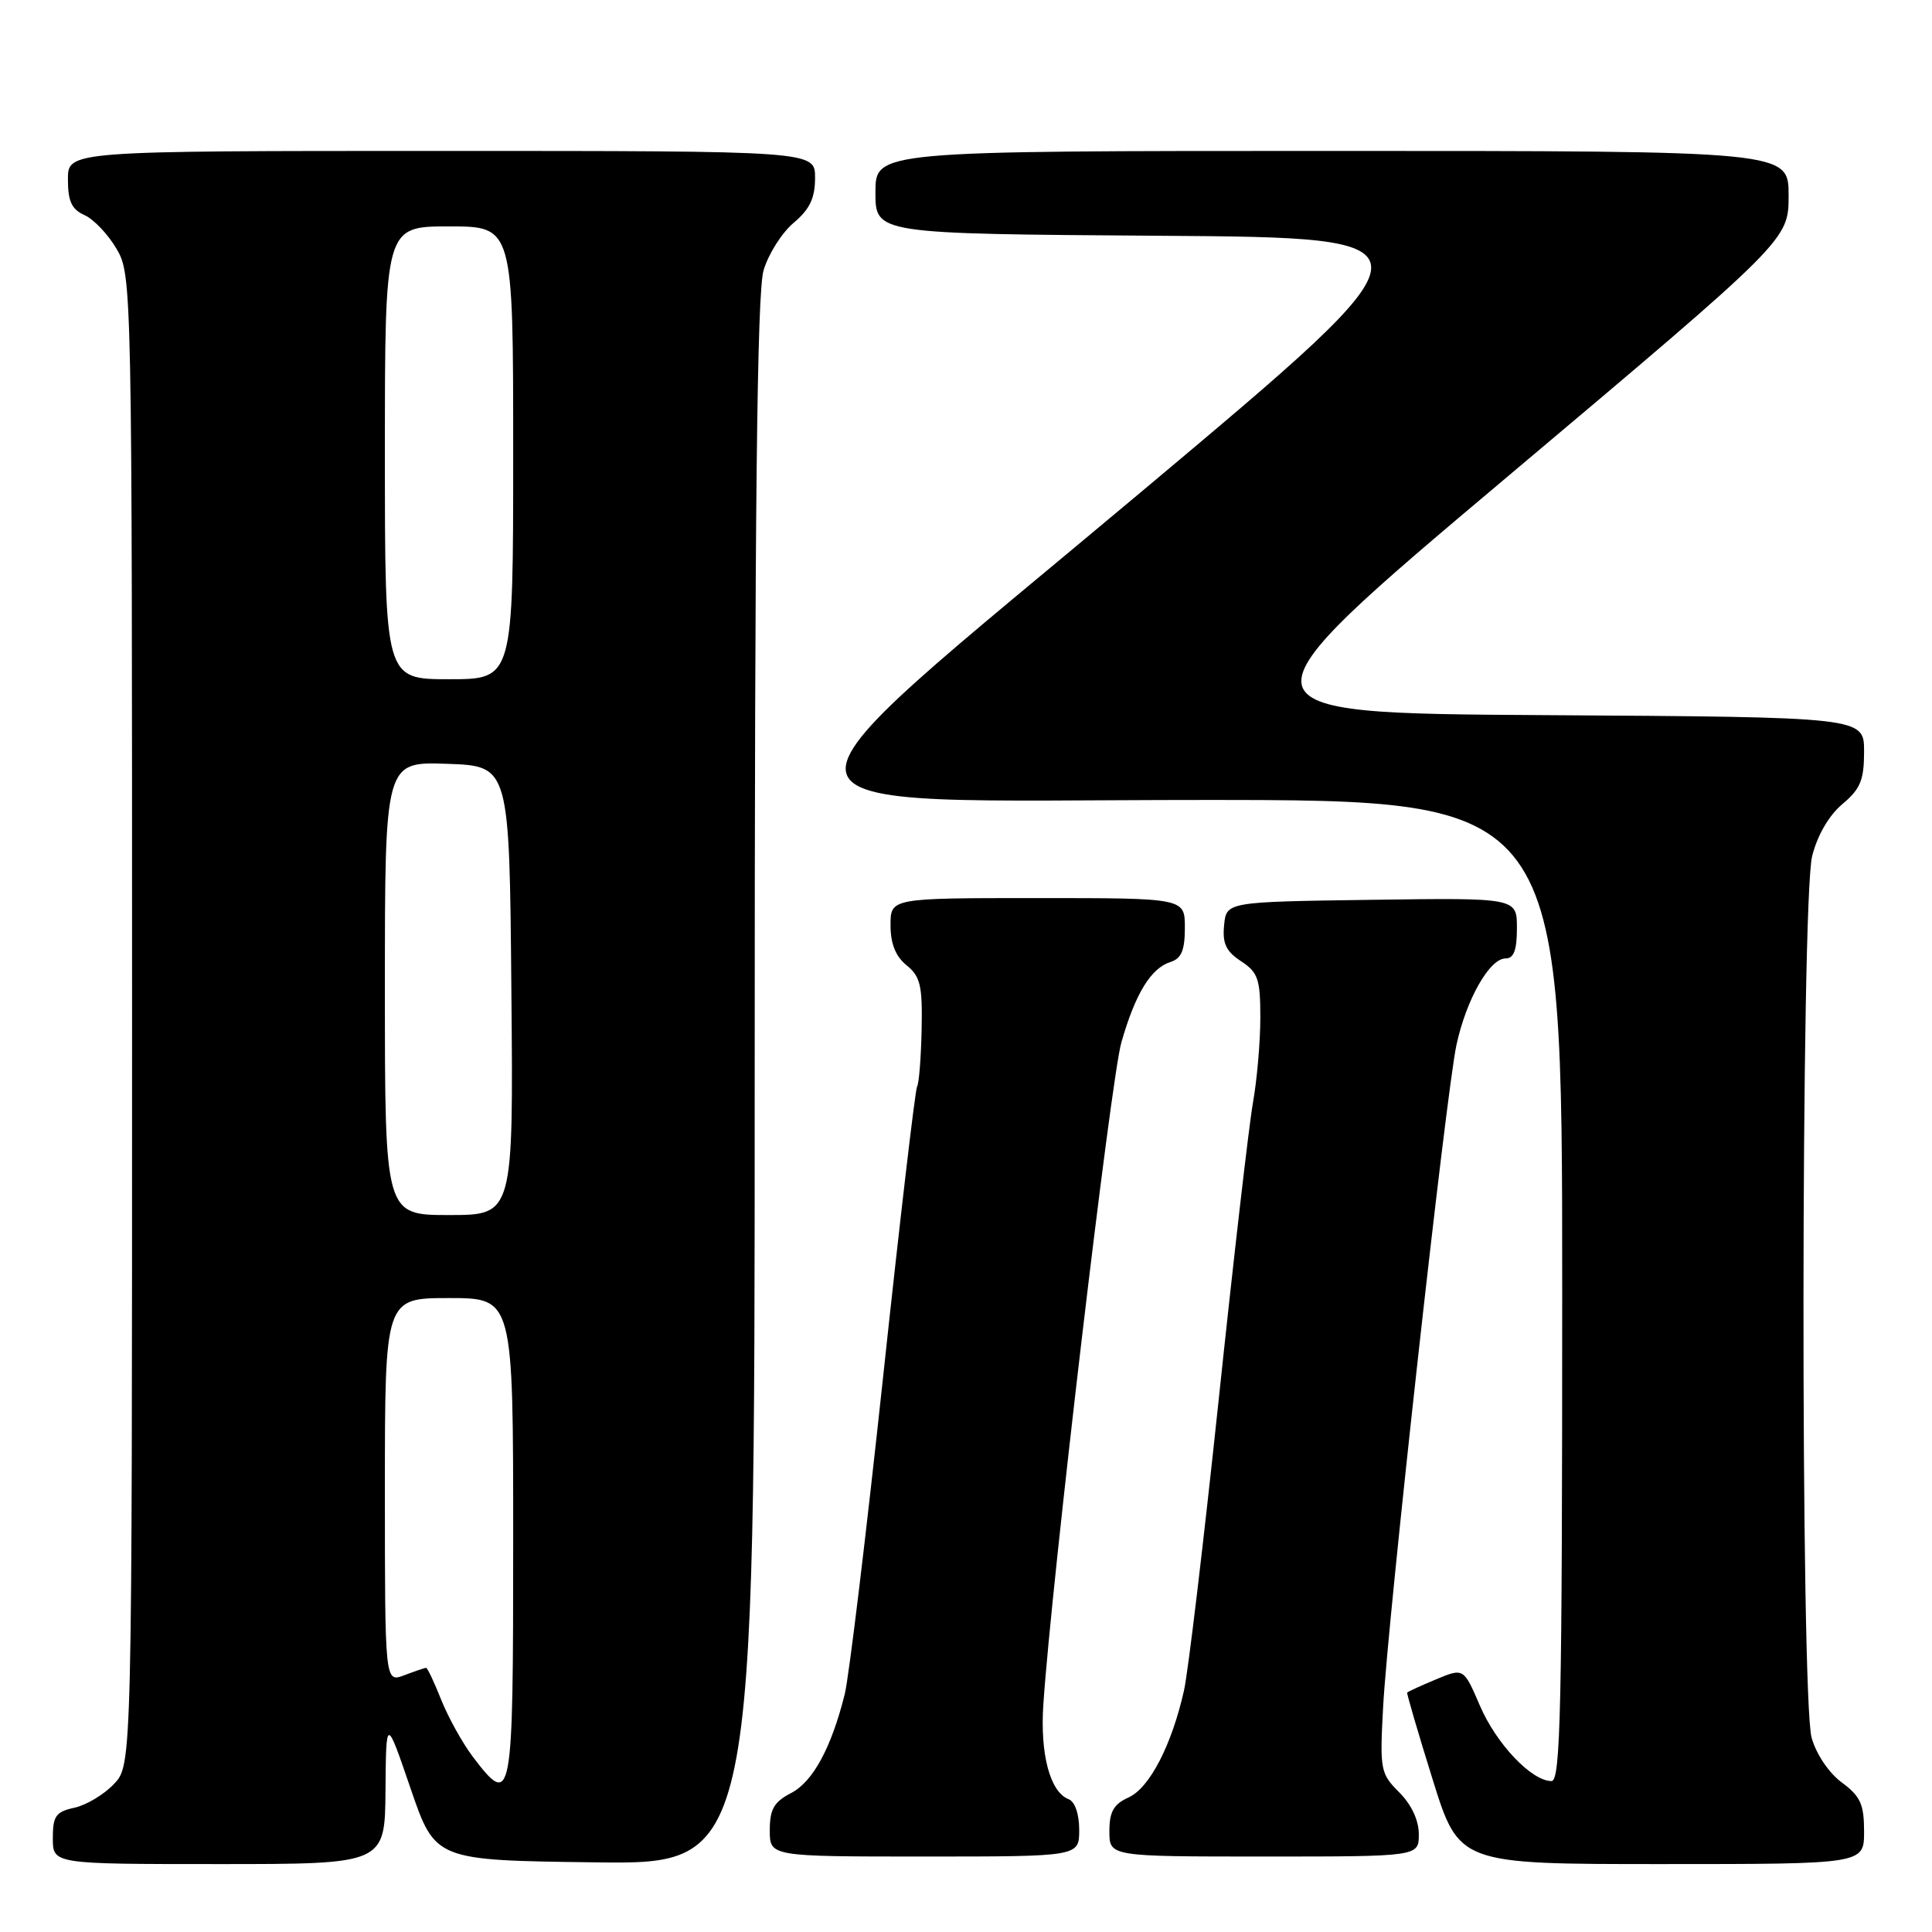 <?xml version="1.0" encoding="UTF-8" standalone="no"?>
<!DOCTYPE svg PUBLIC "-//W3C//DTD SVG 1.1//EN" "http://www.w3.org/Graphics/SVG/1.1/DTD/svg11.dtd" >
<svg xmlns="http://www.w3.org/2000/svg" xmlns:xlink="http://www.w3.org/1999/xlink" version="1.1" viewBox="0 0 256 256">
 <g >
 <path fill="currentColor"
d=" M 51.08 237.25 C 51.16 227.50 51.16 227.50 54.41 237.00 C 57.67 246.50 57.67 246.50 78.83 246.77 C 100.00 247.04 100.00 247.04 100.00 143.39 C 100.00 66.83 100.31 38.71 101.18 35.81 C 101.82 33.65 103.62 30.81 105.18 29.51 C 107.30 27.72 108.00 26.25 108.00 23.56 C 108.00 20.00 108.00 20.00 58.50 20.00 C 9.00 20.00 9.00 20.00 9.00 23.76 C 9.00 26.68 9.50 27.75 11.21 28.51 C 12.43 29.06 14.34 31.07 15.46 33.00 C 17.48 36.46 17.50 37.68 17.50 135.17 C 17.50 233.84 17.50 233.84 15.12 236.37 C 13.82 237.76 11.46 239.18 9.87 239.53 C 7.39 240.07 7.00 240.63 7.00 243.58 C 7.00 247.00 7.00 247.00 29.00 247.00 C 51.00 247.00 51.00 247.00 51.08 237.25 Z  M 247.00 242.69 C 247.00 239.07 246.52 238.02 244.05 236.19 C 242.33 234.92 240.66 232.44 240.05 230.26 C 238.57 224.90 238.63 119.37 240.12 113.43 C 240.81 110.68 242.35 108.04 244.12 106.55 C 246.52 104.54 247.00 103.36 247.00 99.58 C 247.00 95.02 247.00 95.02 204.76 94.76 C 162.53 94.50 162.53 94.50 199.76 63.15 C 237.00 31.79 237.00 31.79 237.00 25.90 C 237.00 20.00 237.00 20.00 176.50 20.00 C 116.00 20.00 116.00 20.00 116.00 25.49 C 116.00 30.98 116.00 30.98 153.68 31.24 C 191.35 31.50 191.35 31.50 151.68 64.79 C 97.97 109.85 97.24 106.00 159.50 106.00 C 207.00 106.00 207.00 106.00 207.00 171.00 C 207.00 226.55 206.79 236.00 205.58 236.00 C 202.95 236.00 198.28 231.09 196.10 226.02 C 193.94 221.00 193.94 221.00 190.27 222.53 C 188.25 223.37 186.54 224.16 186.46 224.28 C 186.38 224.40 187.89 229.56 189.82 235.75 C 193.33 247.00 193.33 247.00 220.16 247.00 C 247.00 247.00 247.00 247.00 247.00 242.69 Z  M 143.00 242.47 C 143.00 240.35 142.43 238.72 141.59 238.40 C 139.14 237.46 137.80 232.43 138.25 225.83 C 139.32 209.78 147.20 142.92 148.59 138.11 C 150.44 131.66 152.50 128.29 155.09 127.47 C 156.54 127.01 157.00 125.93 157.00 122.93 C 157.00 119.00 157.00 119.00 137.50 119.00 C 118.00 119.00 118.00 119.00 118.00 122.59 C 118.00 125.05 118.67 126.72 120.13 127.91 C 121.96 129.39 122.24 130.60 122.12 136.44 C 122.04 140.18 121.77 143.57 121.52 143.97 C 121.27 144.37 119.23 161.76 117.00 182.60 C 114.76 203.45 112.48 222.30 111.93 224.50 C 110.15 231.61 107.71 236.10 104.82 237.59 C 102.55 238.77 102.00 239.73 102.00 242.53 C 102.00 246.00 102.00 246.00 122.50 246.00 C 143.00 246.00 143.00 246.00 143.00 242.47 Z  M 188.00 243.05 C 188.00 241.20 187.03 239.12 185.40 237.49 C 182.92 235.01 182.82 234.52 183.27 226.20 C 183.89 214.52 191.61 144.81 192.99 138.45 C 194.29 132.44 197.37 127.00 199.49 127.00 C 200.59 127.00 201.00 125.90 201.00 122.98 C 201.00 118.96 201.00 118.96 181.75 119.23 C 162.50 119.50 162.50 119.50 162.20 122.60 C 161.96 125.01 162.46 126.07 164.45 127.37 C 166.70 128.85 167.00 129.73 167.00 134.84 C 167.00 138.03 166.56 143.08 166.03 146.07 C 165.50 149.05 163.45 166.80 161.48 185.50 C 159.50 204.20 157.44 221.52 156.89 223.98 C 155.27 231.21 152.34 236.89 149.56 238.16 C 147.56 239.07 147.00 240.05 147.00 242.66 C 147.00 246.00 147.00 246.00 167.50 246.00 C 188.00 246.00 188.00 246.00 188.00 243.05 Z  M 62.63 232.75 C 61.28 230.96 59.41 227.59 58.47 225.25 C 57.54 222.91 56.64 221.00 56.46 221.00 C 56.28 221.00 54.98 221.44 53.57 221.98 C 51.00 222.95 51.00 222.95 51.00 197.48 C 51.00 172.00 51.00 172.00 59.50 172.00 C 68.00 172.00 68.00 172.00 68.00 204.00 C 68.00 238.92 67.87 239.64 62.63 232.75 Z  M 51.00 130.96 C 51.00 100.92 51.00 100.92 59.25 101.21 C 67.50 101.50 67.50 101.50 67.76 131.25 C 68.03 161.00 68.03 161.00 59.51 161.00 C 51.00 161.00 51.00 161.00 51.00 130.96 Z  M 51.00 60.00 C 51.00 30.00 51.00 30.00 59.50 30.00 C 68.00 30.00 68.00 30.00 68.00 60.00 C 68.00 90.00 68.00 90.00 59.50 90.00 C 51.00 90.00 51.00 90.00 51.00 60.00 Z "/>
</g>
</svg>